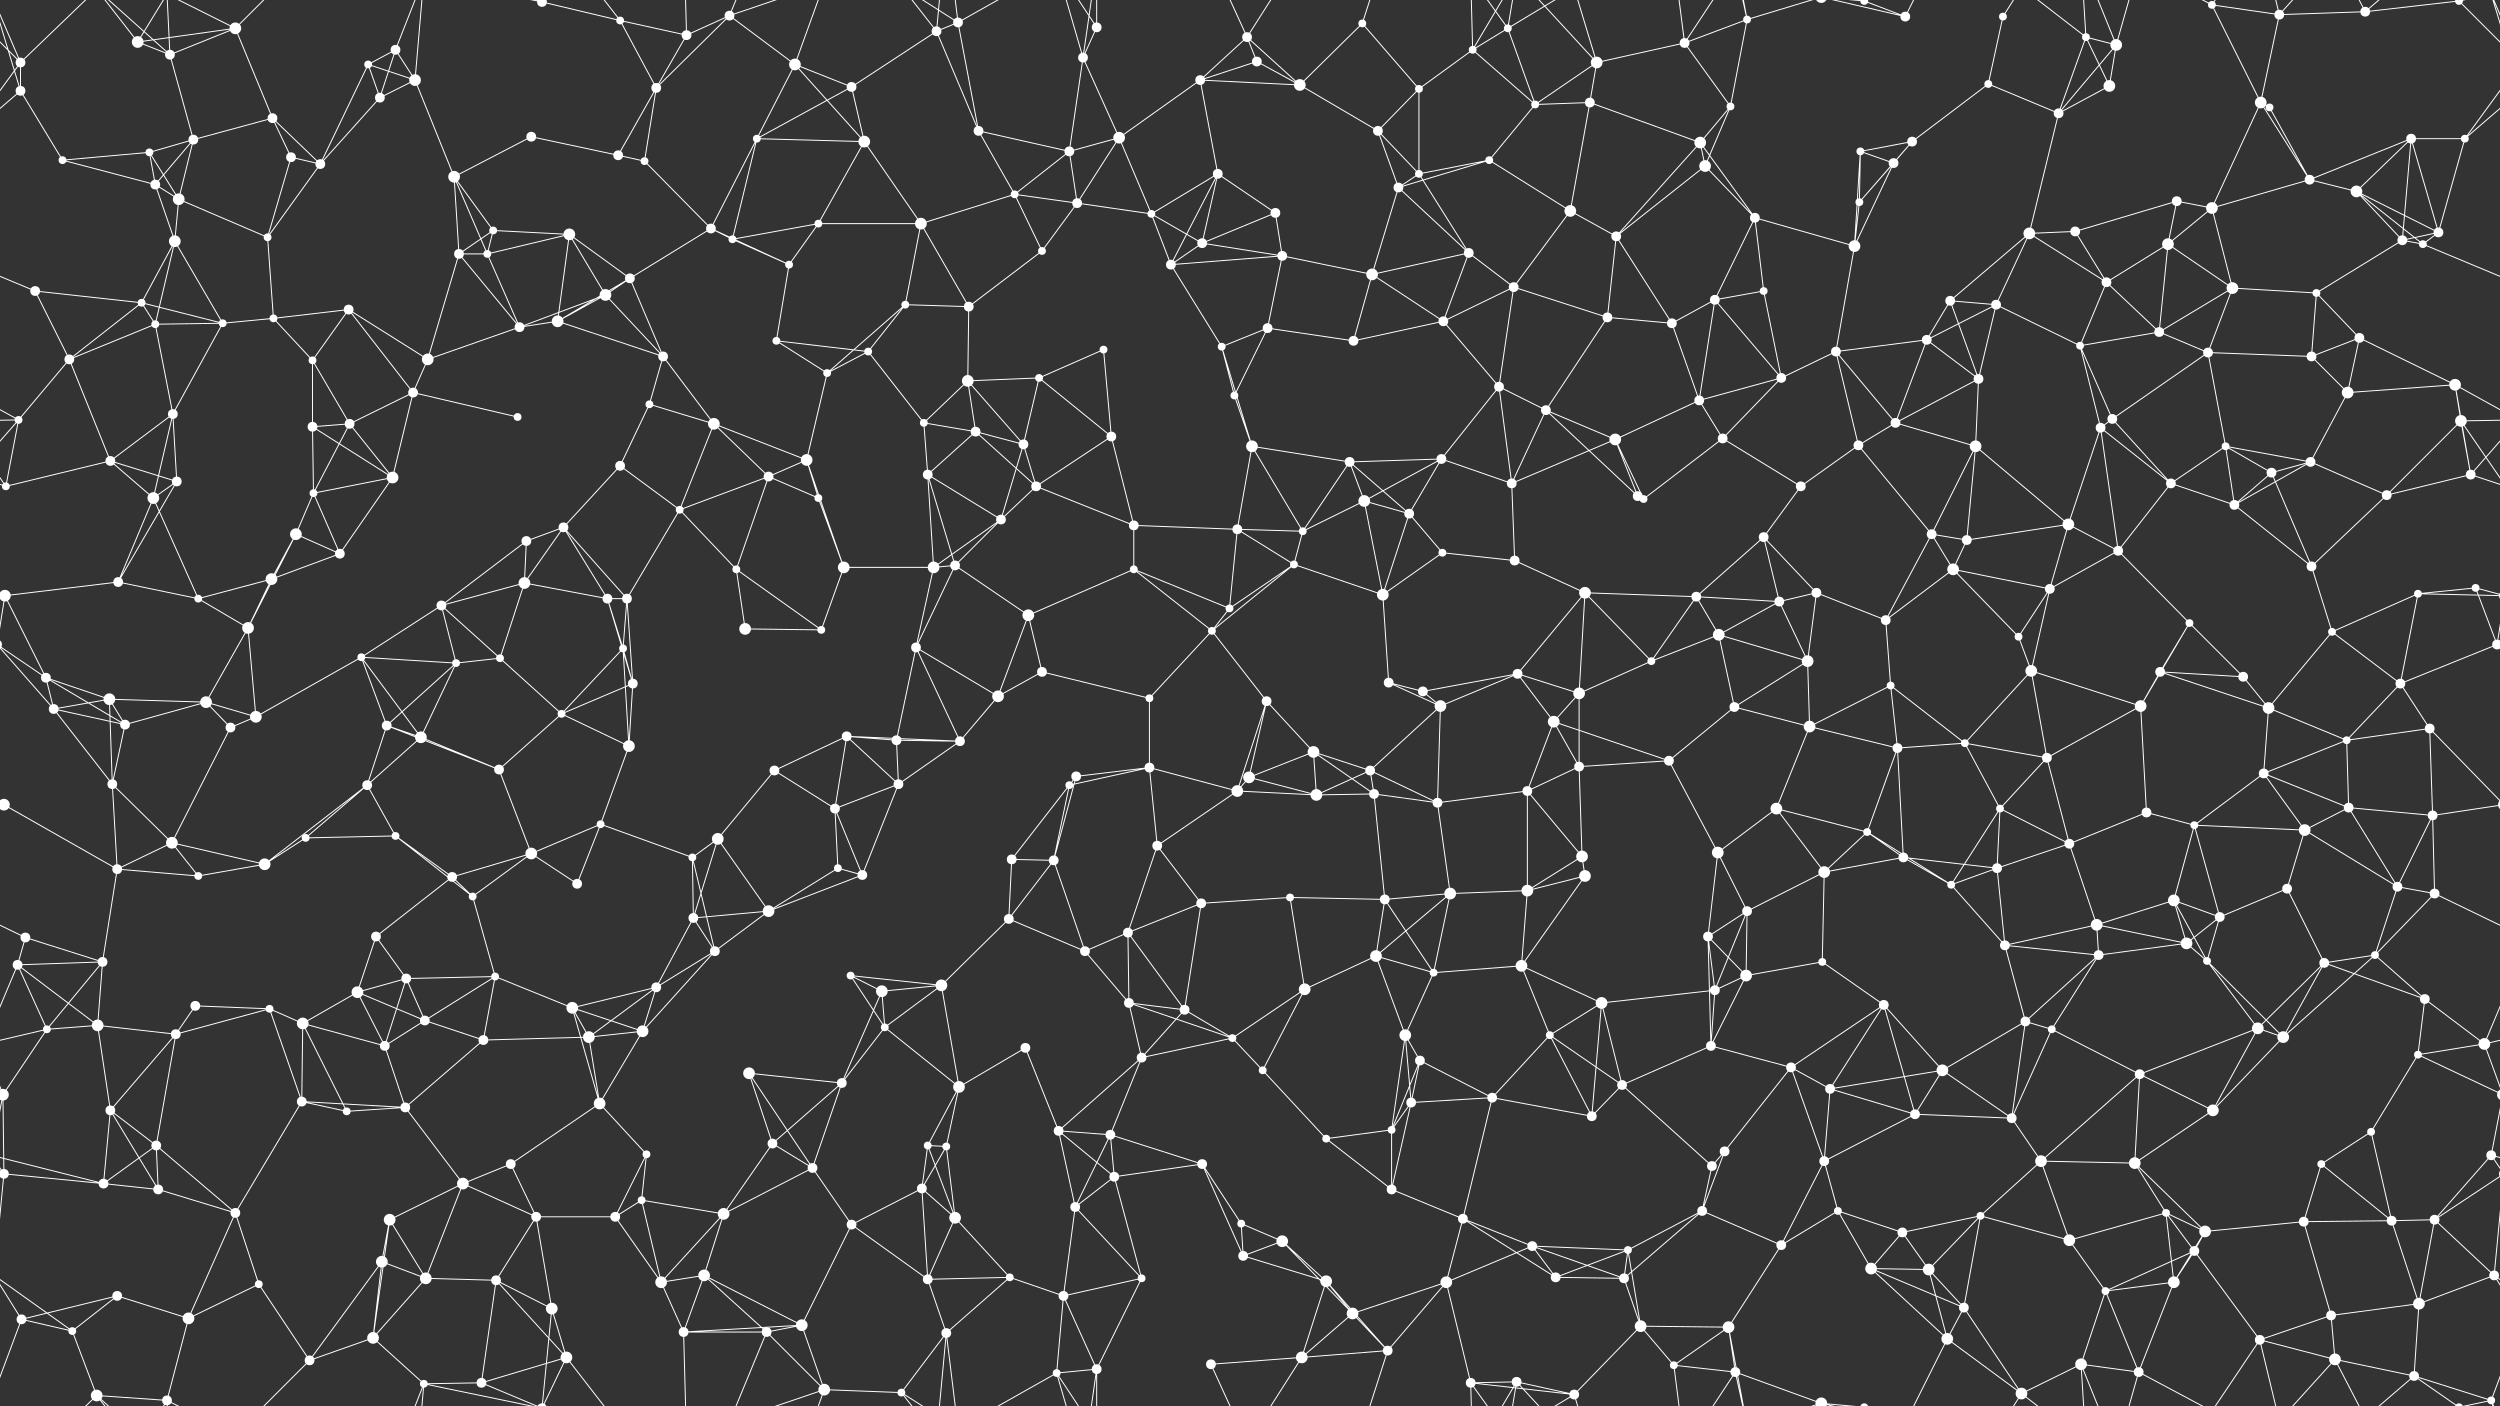 <svg xmlns="http://www.w3.org/2000/svg" width="2560" height="1440" fill="#fff"><rect width="100%" height="100%" fill="#333333" stroke="none"/><circle cx="21" cy="64" r="5"/><circle cx="141" cy="43" r="6"/><circle cx="174" cy="56" r="5"/><circle cx="241" cy="29" r="6"/><circle cx="377" cy="66" r="4"/><circle cx="405" cy="51" r="5"/><circle cx="555" cy="2" r="5"/><circle cx="555" cy="1442" r="5"/><circle cx="635" cy="21" r="4"/><circle cx="703" cy="36" r="5"/><circle cx="747" cy="16" r="5"/><circle cx="814" cy="66" r="6"/><circle cx="959" cy="32" r="5"/><circle cx="981" cy="23" r="5"/><circle cx="1109" cy="59" r="5"/><circle cx="1123" cy="28" r="5"/><circle cx="1277" cy="38" r="5"/><circle cx="1287" cy="63" r="5"/><circle cx="1395" cy="24" r="4"/><circle cx="1508" cy="51" r="4"/><circle cx="1544" cy="29" r="4"/><circle cx="1635" cy="64" r="6"/><circle cx="1725" cy="44" r="5"/><circle cx="1789" cy="20" r="4"/><circle cx="1909" cy="1" r="4"/><circle cx="1909" cy="1441" r="4"/><circle cx="1951" cy="17" r="5"/><circle cx="2051" cy="17" r="4"/><circle cx="2136" cy="38" r="4"/><circle cx="2167" cy="46" r="6"/><circle cx="2265" cy="5" r="4"/><circle cx="2334" cy="15" r="5"/><circle cx="2422" cy="12" r="5"/><circle cx="2518" cy="1" r="4"/><circle cx="2518" cy="1441" r="4"/><circle cx="21" cy="93" r="5"/><circle cx="153" cy="156" r="4"/><circle cx="198" cy="143" r="5"/><circle cx="279" cy="121" r="5"/><circle cx="389" cy="100" r="5"/><circle cx="425" cy="82" r="6"/><circle cx="544" cy="140" r="5"/><circle cx="633" cy="159" r="5"/><circle cx="672" cy="90" r="5"/><circle cx="775" cy="142" r="4"/><circle cx="872" cy="89" r="5"/><circle cx="885" cy="145" r="6"/><circle cx="1002" cy="134" r="5"/><circle cx="1095" cy="155" r="5"/><circle cx="1146" cy="141" r="6"/><circle cx="1229" cy="82" r="5"/><circle cx="1331" cy="87" r="6"/><circle cx="1411" cy="134" r="5"/><circle cx="1453" cy="91" r="4"/><circle cx="1572" cy="107" r="4"/><circle cx="1628" cy="105" r="5"/><circle cx="1741" cy="146" r="6"/><circle cx="1772" cy="109" r="4"/><circle cx="1905" cy="155" r="4"/><circle cx="1958" cy="145" r="5"/><circle cx="2036" cy="86" r="4"/><circle cx="2108" cy="116" r="5"/><circle cx="2160" cy="88" r="6"/><circle cx="2315" cy="105" r="6"/><circle cx="2324" cy="110" r="4"/><circle cx="2469" cy="142" r="5"/><circle cx="2524" cy="142" r="4"/><circle cx="64" cy="164" r="4"/><circle cx="159" cy="189" r="5"/><circle cx="183" cy="204" r="6"/><circle cx="298" cy="161" r="5"/><circle cx="328" cy="168" r="5"/><circle cx="465" cy="181" r="6"/><circle cx="505" cy="236" r="4"/><circle cx="583" cy="240" r="6"/><circle cx="660" cy="165" r="4"/><circle cx="728" cy="234" r="5"/><circle cx="838" cy="229" r="4"/><circle cx="943" cy="229" r="6"/><circle cx="1039" cy="199" r="4"/><circle cx="1103" cy="208" r="5"/><circle cx="1179" cy="219" r="4"/><circle cx="1247" cy="178" r="5"/><circle cx="1306" cy="218" r="5"/><circle cx="1432" cy="192" r="5"/><circle cx="1453" cy="178" r="4"/><circle cx="1525" cy="164" r="4"/><circle cx="1608" cy="216" r="6"/><circle cx="1746" cy="170" r="6"/><circle cx="1797" cy="223" r="5"/><circle cx="1904" cy="207" r="4"/><circle cx="1939" cy="167" r="5"/><circle cx="2078" cy="239" r="6"/><circle cx="2125" cy="237" r="5"/><circle cx="2229" cy="206" r="5"/><circle cx="2265" cy="213" r="6"/><circle cx="2365" cy="184" r="5"/><circle cx="2413" cy="196" r="6"/><circle cx="2497" cy="238" r="5"/><circle cx="36" cy="298" r="5"/><circle cx="145" cy="310" r="4"/><circle cx="179" cy="247" r="6"/><circle cx="274" cy="243" r="4"/><circle cx="357" cy="317" r="5"/><circle cx="470" cy="260" r="5"/><circle cx="499" cy="260" r="4"/><circle cx="620" cy="302" r="6"/><circle cx="645" cy="285" r="5"/><circle cx="750" cy="245" r="4"/><circle cx="808" cy="271" r="4"/><circle cx="927" cy="312" r="4"/><circle cx="992" cy="314" r="5"/><circle cx="1067" cy="257" r="4"/><circle cx="1199" cy="271" r="5"/><circle cx="1231" cy="249" r="5"/><circle cx="1313" cy="262" r="5"/><circle cx="1405" cy="281" r="6"/><circle cx="1504" cy="259" r="5"/><circle cx="1550" cy="294" r="5"/><circle cx="1655" cy="242" r="5"/><circle cx="1756" cy="307" r="5"/><circle cx="1806" cy="298" r="4"/><circle cx="1899" cy="252" r="6"/><circle cx="1997" cy="308" r="5"/><circle cx="2044" cy="312" r="5"/><circle cx="2157" cy="289" r="5"/><circle cx="2220" cy="250" r="6"/><circle cx="2286" cy="295" r="6"/><circle cx="2372" cy="300" r="4"/><circle cx="2460" cy="246" r="5"/><circle cx="2481" cy="250" r="4"/><circle cx="71" cy="368" r="5"/><circle cx="159" cy="332" r="4"/><circle cx="228" cy="331" r="4"/><circle cx="280" cy="326" r="4"/><circle cx="320" cy="369" r="4"/><circle cx="438" cy="368" r="6"/><circle cx="532" cy="335" r="5"/><circle cx="571" cy="329" r="6"/><circle cx="679" cy="365" r="5"/><circle cx="795" cy="349" r="4"/><circle cx="847" cy="382" r="4"/><circle cx="889" cy="360" r="4"/><circle cx="991" cy="390" r="6"/><circle cx="1064" cy="387" r="4"/><circle cx="1130" cy="358" r="4"/><circle cx="1251" cy="355" r="4"/><circle cx="1298" cy="336" r="5"/><circle cx="1386" cy="349" r="5"/><circle cx="1478" cy="329" r="5"/><circle cx="1535" cy="396" r="5"/><circle cx="1646" cy="325" r="5"/><circle cx="1712" cy="331" r="5"/><circle cx="1824" cy="387" r="5"/><circle cx="1880" cy="360" r="5"/><circle cx="1973" cy="348" r="5"/><circle cx="2026" cy="388" r="5"/><circle cx="2130" cy="354" r="4"/><circle cx="2211" cy="340" r="5"/><circle cx="2261" cy="361" r="5"/><circle cx="2367" cy="365" r="5"/><circle cx="2416" cy="346" r="5"/><circle cx="2514" cy="394" r="6"/><circle cx="19" cy="430" r="4"/><circle cx="113" cy="472" r="5"/><circle cx="177" cy="424" r="5"/><circle cx="320" cy="437" r="5"/><circle cx="358" cy="434" r="5"/><circle cx="423" cy="402" r="5"/><circle cx="530" cy="427" r="4"/><circle cx="635" cy="477" r="5"/><circle cx="665" cy="414" r="4"/><circle cx="731" cy="434" r="6"/><circle cx="826" cy="471" r="6"/><circle cx="946" cy="433" r="4"/><circle cx="999" cy="442" r="5"/><circle cx="1048" cy="455" r="5"/><circle cx="1138" cy="447" r="5"/><circle cx="1264" cy="405" r="4"/><circle cx="1282" cy="457" r="6"/><circle cx="1382" cy="473" r="5"/><circle cx="1476" cy="470" r="5"/><circle cx="1583" cy="420" r="5"/><circle cx="1654" cy="450" r="6"/><circle cx="1740" cy="410" r="5"/><circle cx="1764" cy="449" r="5"/><circle cx="1903" cy="456" r="5"/><circle cx="1941" cy="433" r="5"/><circle cx="2023" cy="457" r="6"/><circle cx="2151" cy="438" r="5"/><circle cx="2163" cy="429" r="5"/><circle cx="2279" cy="457" r="4"/><circle cx="2366" cy="473" r="5"/><circle cx="2404" cy="402" r="6"/><circle cx="2520" cy="431" r="6"/><circle cx="6" cy="498" r="4"/><circle cx="157" cy="510" r="6"/><circle cx="181" cy="493" r="5"/><circle cx="303" cy="547" r="6"/><circle cx="321" cy="505" r="4"/><circle cx="402" cy="489" r="6"/><circle cx="539" cy="554" r="5"/><circle cx="577" cy="540" r="5"/><circle cx="696" cy="522" r="4"/><circle cx="787" cy="488" r="5"/><circle cx="838" cy="510" r="4"/><circle cx="950" cy="486" r="5"/><circle cx="1025" cy="532" r="5"/><circle cx="1061" cy="498" r="5"/><circle cx="1161" cy="538" r="5"/><circle cx="1267" cy="542" r="5"/><circle cx="1334" cy="544" r="4"/><circle cx="1397" cy="513" r="6"/><circle cx="1443" cy="526" r="5"/><circle cx="1548" cy="495" r="5"/><circle cx="1677" cy="508" r="5"/><circle cx="1683" cy="511" r="4"/><circle cx="1806" cy="550" r="5"/><circle cx="1844" cy="498" r="5"/><circle cx="1978" cy="547" r="5"/><circle cx="2014" cy="553" r="5"/><circle cx="2118" cy="537" r="6"/><circle cx="2223" cy="495" r="5"/><circle cx="2288" cy="517" r="5"/><circle cx="2326" cy="484" r="5"/><circle cx="2444" cy="507" r="5"/><circle cx="2530" cy="486" r="5"/><circle cx="5" cy="610" r="6"/><circle cx="2565" cy="610" r="6"/><circle cx="121" cy="596" r="5"/><circle cx="203" cy="613" r="4"/><circle cx="278" cy="593" r="6"/><circle cx="348" cy="567" r="5"/><circle cx="452" cy="620" r="5"/><circle cx="537" cy="597" r="6"/><circle cx="622" cy="613" r="5"/><circle cx="642" cy="613" r="5"/><circle cx="754" cy="583" r="4"/><circle cx="864" cy="581" r="6"/><circle cx="956" cy="581" r="6"/><circle cx="978" cy="579" r="5"/><circle cx="1053" cy="630" r="6"/><circle cx="1161" cy="583" r="4"/><circle cx="1259" cy="623" r="4"/><circle cx="1325" cy="578" r="4"/><circle cx="1416" cy="609" r="6"/><circle cx="1477" cy="566" r="4"/><circle cx="1551" cy="574" r="5"/><circle cx="1623" cy="607" r="6"/><circle cx="1737" cy="611" r="5"/><circle cx="1822" cy="616" r="5"/><circle cx="1860" cy="607" r="5"/><circle cx="1931" cy="635" r="5"/><circle cx="2000" cy="583" r="6"/><circle cx="2099" cy="603" r="5"/><circle cx="2169" cy="564" r="5"/><circle cx="2242" cy="638" r="4"/><circle cx="2367" cy="580" r="5"/><circle cx="2476" cy="608" r="4"/><circle cx="2535" cy="602" r="4"/><circle cx="47" cy="694" r="5"/><circle cx="112" cy="716" r="6"/><circle cx="211" cy="719" r="6"/><circle cx="254" cy="643" r="6"/><circle cx="370" cy="673" r="4"/><circle cx="467" cy="679" r="4"/><circle cx="512" cy="674" r="4"/><circle cx="638" cy="664" r="4"/><circle cx="648" cy="700" r="5"/><circle cx="763" cy="644" r="6"/><circle cx="841" cy="645" r="4"/><circle cx="938" cy="663" r="5"/><circle cx="1022" cy="713" r="6"/><circle cx="1067" cy="688" r="5"/><circle cx="1177" cy="715" r="4"/><circle cx="1241" cy="646" r="4"/><circle cx="1297" cy="718" r="5"/><circle cx="1422" cy="699" r="5"/><circle cx="1457" cy="708" r="5"/><circle cx="1554" cy="690" r="5"/><circle cx="1617" cy="710" r="6"/><circle cx="1691" cy="677" r="4"/><circle cx="1760" cy="650" r="6"/><circle cx="1851" cy="677" r="6"/><circle cx="1936" cy="702" r="4"/><circle cx="2067" cy="652" r="4"/><circle cx="2080" cy="687" r="6"/><circle cx="2212" cy="688" r="5"/><circle cx="2297" cy="693" r="5"/><circle cx="2388" cy="647" r="4"/><circle cx="2458" cy="700" r="5"/><circle cx="2557" cy="660" r="5"/><circle cx="-3" cy="660" r="5"/><circle cx="55" cy="726" r="5"/><circle cx="128" cy="742" r="5"/><circle cx="236" cy="745" r="5"/><circle cx="262" cy="734" r="6"/><circle cx="396" cy="743" r="5"/><circle cx="431" cy="755" r="6"/><circle cx="511" cy="788" r="5"/><circle cx="575" cy="731" r="4"/><circle cx="644" cy="764" r="6"/><circle cx="793" cy="789" r="5"/><circle cx="867" cy="754" r="5"/><circle cx="918" cy="758" r="5"/><circle cx="983" cy="759" r="5"/><circle cx="1102" cy="795" r="5"/><circle cx="1177" cy="786" r="5"/><circle cx="1279" cy="796" r="6"/><circle cx="1345" cy="770" r="6"/><circle cx="1403" cy="789" r="5"/><circle cx="1475" cy="723" r="6"/><circle cx="1591" cy="739" r="6"/><circle cx="1617" cy="785" r="5"/><circle cx="1709" cy="779" r="5"/><circle cx="1776" cy="724" r="5"/><circle cx="1853" cy="744" r="6"/><circle cx="1943" cy="766" r="5"/><circle cx="2012" cy="761" r="4"/><circle cx="2096" cy="776" r="5"/><circle cx="2192" cy="723" r="6"/><circle cx="2318" cy="792" r="5"/><circle cx="2323" cy="725" r="6"/><circle cx="2403" cy="758" r="4"/><circle cx="2488" cy="746" r="5"/><circle cx="4" cy="824" r="6"/><circle cx="2564" cy="824" r="6"/><circle cx="115" cy="803" r="5"/><circle cx="176" cy="863" r="6"/><circle cx="313" cy="858" r="4"/><circle cx="376" cy="804" r="5"/><circle cx="405" cy="856" r="4"/><circle cx="544" cy="874" r="6"/><circle cx="615" cy="844" r="4"/><circle cx="709" cy="878" r="4"/><circle cx="735" cy="859" r="6"/><circle cx="855" cy="828" r="5"/><circle cx="920" cy="803" r="5"/><circle cx="1036" cy="880" r="5"/><circle cx="1095" cy="804" r="4"/><circle cx="1185" cy="866" r="5"/><circle cx="1267" cy="810" r="6"/><circle cx="1348" cy="814" r="6"/><circle cx="1407" cy="813" r="5"/><circle cx="1472" cy="822" r="5"/><circle cx="1564" cy="810" r="5"/><circle cx="1620" cy="877" r="6"/><circle cx="1759" cy="873" r="6"/><circle cx="1819" cy="828" r="6"/><circle cx="1912" cy="852" r="4"/><circle cx="1949" cy="878" r="5"/><circle cx="2048" cy="828" r="4"/><circle cx="2119" cy="864" r="5"/><circle cx="2198" cy="832" r="5"/><circle cx="2247" cy="845" r="4"/><circle cx="2360" cy="850" r="6"/><circle cx="2405" cy="827" r="5"/><circle cx="2491" cy="835" r="5"/><circle cx="26" cy="960" r="5"/><circle cx="120" cy="890" r="5"/><circle cx="203" cy="897" r="4"/><circle cx="271" cy="885" r="6"/><circle cx="385" cy="959" r="5"/><circle cx="463" cy="898" r="5"/><circle cx="484" cy="918" r="4"/><circle cx="591" cy="905" r="5"/><circle cx="710" cy="940" r="5"/><circle cx="787" cy="933" r="6"/><circle cx="858" cy="889" r="4"/><circle cx="883" cy="896" r="5"/><circle cx="1033" cy="941" r="5"/><circle cx="1079" cy="881" r="5"/><circle cx="1155" cy="955" r="5"/><circle cx="1230" cy="925" r="5"/><circle cx="1321" cy="919" r="4"/><circle cx="1418" cy="921" r="5"/><circle cx="1485" cy="915" r="6"/><circle cx="1564" cy="912" r="6"/><circle cx="1623" cy="897" r="6"/><circle cx="1749" cy="959" r="5"/><circle cx="1789" cy="933" r="5"/><circle cx="1868" cy="893" r="6"/><circle cx="1998" cy="906" r="4"/><circle cx="2045" cy="889" r="5"/><circle cx="2147" cy="947" r="6"/><circle cx="2226" cy="922" r="6"/><circle cx="2273" cy="939" r="5"/><circle cx="2342" cy="910" r="5"/><circle cx="2455" cy="908" r="5"/><circle cx="2493" cy="915" r="5"/><circle cx="18" cy="988" r="5"/><circle cx="105" cy="985" r="5"/><circle cx="200" cy="1030" r="5"/><circle cx="276" cy="1033" r="4"/><circle cx="366" cy="1016" r="6"/><circle cx="416" cy="1002" r="5"/><circle cx="507" cy="1000" r="4"/><circle cx="586" cy="1032" r="6"/><circle cx="672" cy="1011" r="5"/><circle cx="732" cy="974" r="5"/><circle cx="871" cy="999" r="4"/><circle cx="903" cy="1015" r="6"/><circle cx="964" cy="1009" r="6"/><circle cx="1111" cy="974" r="5"/><circle cx="1156" cy="1027" r="5"/><circle cx="1213" cy="1034" r="5"/><circle cx="1336" cy="1013" r="6"/><circle cx="1409" cy="979" r="6"/><circle cx="1468" cy="996" r="4"/><circle cx="1558" cy="989" r="6"/><circle cx="1640" cy="1027" r="6"/><circle cx="1756" cy="1014" r="5"/><circle cx="1788" cy="999" r="6"/><circle cx="1866" cy="985" r="4"/><circle cx="1929" cy="1029" r="5"/><circle cx="2053" cy="968" r="5"/><circle cx="2149" cy="978" r="5"/><circle cx="2239" cy="966" r="6"/><circle cx="2260" cy="984" r="4"/><circle cx="2380" cy="986" r="5"/><circle cx="2432" cy="978" r="4"/><circle cx="2483" cy="1023" r="5"/><circle cx="48" cy="1054" r="4"/><circle cx="100" cy="1050" r="6"/><circle cx="180" cy="1059" r="5"/><circle cx="310" cy="1048" r="6"/><circle cx="394" cy="1071" r="5"/><circle cx="435" cy="1045" r="5"/><circle cx="495" cy="1065" r="5"/><circle cx="603" cy="1062" r="6"/><circle cx="658" cy="1056" r="6"/><circle cx="767" cy="1099" r="6"/><circle cx="862" cy="1109" r="5"/><circle cx="906" cy="1052" r="4"/><circle cx="982" cy="1113" r="6"/><circle cx="1050" cy="1073" r="5"/><circle cx="1169" cy="1083" r="5"/><circle cx="1262" cy="1063" r="4"/><circle cx="1293" cy="1096" r="4"/><circle cx="1439" cy="1060" r="6"/><circle cx="1454" cy="1086" r="5"/><circle cx="1587" cy="1060" r="4"/><circle cx="1661" cy="1111" r="5"/><circle cx="1752" cy="1071" r="5"/><circle cx="1834" cy="1093" r="5"/><circle cx="1874" cy="1115" r="5"/><circle cx="1989" cy="1096" r="6"/><circle cx="2074" cy="1046" r="5"/><circle cx="2101" cy="1054" r="4"/><circle cx="2191" cy="1100" r="5"/><circle cx="2312" cy="1053" r="6"/><circle cx="2338" cy="1062" r="6"/><circle cx="2476" cy="1080" r="4"/><circle cx="2544" cy="1069" r="6"/><circle cx="3" cy="1121" r="6"/><circle cx="2563" cy="1121" r="6"/><circle cx="113" cy="1137" r="5"/><circle cx="160" cy="1173" r="5"/><circle cx="309" cy="1128" r="5"/><circle cx="355" cy="1138" r="4"/><circle cx="415" cy="1134" r="5"/><circle cx="523" cy="1192" r="5"/><circle cx="614" cy="1130" r="6"/><circle cx="662" cy="1182" r="4"/><circle cx="791" cy="1171" r="5"/><circle cx="832" cy="1196" r="5"/><circle cx="950" cy="1173" r="4"/><circle cx="969" cy="1174" r="4"/><circle cx="1084" cy="1158" r="5"/><circle cx="1137" cy="1162" r="5"/><circle cx="1231" cy="1192" r="5"/><circle cx="1358" cy="1166" r="4"/><circle cx="1425" cy="1157" r="4"/><circle cx="1445" cy="1129" r="5"/><circle cx="1528" cy="1124" r="5"/><circle cx="1630" cy="1143" r="5"/><circle cx="1753" cy="1194" r="5"/><circle cx="1766" cy="1179" r="5"/><circle cx="1868" cy="1189" r="5"/><circle cx="1961" cy="1141" r="5"/><circle cx="2060" cy="1145" r="5"/><circle cx="2090" cy="1189" r="6"/><circle cx="2186" cy="1191" r="6"/><circle cx="2266" cy="1137" r="6"/><circle cx="2377" cy="1192" r="4"/><circle cx="2428" cy="1159" r="4"/><circle cx="2551" cy="1183" r="5"/><circle cx="4" cy="1202" r="5"/><circle cx="2564" cy="1202" r="5"/><circle cx="106" cy="1212" r="5"/><circle cx="162" cy="1218" r="5"/><circle cx="241" cy="1242" r="5"/><circle cx="399" cy="1249" r="6"/><circle cx="474" cy="1212" r="6"/><circle cx="549" cy="1246" r="5"/><circle cx="630" cy="1246" r="5"/><circle cx="657" cy="1229" r="4"/><circle cx="741" cy="1243" r="6"/><circle cx="872" cy="1254" r="5"/><circle cx="944" cy="1217" r="5"/><circle cx="978" cy="1247" r="6"/><circle cx="1101" cy="1236" r="5"/><circle cx="1141" cy="1205" r="5"/><circle cx="1271" cy="1253" r="4"/><circle cx="1313" cy="1271" r="6"/><circle cx="1425" cy="1218" r="5"/><circle cx="1498" cy="1248" r="5"/><circle cx="1569" cy="1276" r="5"/><circle cx="1667" cy="1280" r="4"/><circle cx="1743" cy="1240" r="5"/><circle cx="1824" cy="1275" r="5"/><circle cx="1882" cy="1240" r="4"/><circle cx="1948" cy="1262" r="5"/><circle cx="2028" cy="1245" r="4"/><circle cx="2119" cy="1270" r="6"/><circle cx="2218" cy="1242" r="4"/><circle cx="2258" cy="1261" r="6"/><circle cx="2359" cy="1251" r="5"/><circle cx="2449" cy="1250" r="5"/><circle cx="2493" cy="1249" r="5"/><circle cx="22" cy="1351" r="5"/><circle cx="120" cy="1327" r="5"/><circle cx="193" cy="1350" r="6"/><circle cx="265" cy="1315" r="4"/><circle cx="391" cy="1292" r="6"/><circle cx="436" cy="1309" r="6"/><circle cx="508" cy="1311" r="5"/><circle cx="565" cy="1340" r="6"/><circle cx="677" cy="1313" r="6"/><circle cx="721" cy="1306" r="6"/><circle cx="821" cy="1357" r="6"/><circle cx="950" cy="1310" r="5"/><circle cx="1034" cy="1308" r="4"/><circle cx="1089" cy="1327" r="5"/><circle cx="1169" cy="1309" r="4"/><circle cx="1273" cy="1286" r="5"/><circle cx="1358" cy="1312" r="6"/><circle cx="1385" cy="1345" r="6"/><circle cx="1481" cy="1313" r="6"/><circle cx="1593" cy="1308" r="5"/><circle cx="1663" cy="1309" r="5"/><circle cx="1680" cy="1358" r="6"/><circle cx="1770" cy="1359" r="6"/><circle cx="1916" cy="1299" r="6"/><circle cx="1975" cy="1300" r="6"/><circle cx="2011" cy="1339" r="5"/><circle cx="2156" cy="1322" r="4"/><circle cx="2226" cy="1313" r="6"/><circle cx="2247" cy="1281" r="5"/><circle cx="2387" cy="1347" r="5"/><circle cx="2477" cy="1335" r="6"/><circle cx="2554" cy="1306" r="5"/><circle cx="74" cy="1363" r="4"/><circle cx="99" cy="1429" r="6"/><circle cx="171" cy="1434" r="5"/><circle cx="317" cy="1393" r="5"/><circle cx="382" cy="1370" r="6"/><circle cx="434" cy="1417" r="4"/><circle cx="493" cy="1416" r="5"/><circle cx="580" cy="1390" r="6"/><circle cx="700" cy="1364" r="5"/><circle cx="785" cy="1364" r="5"/><circle cx="844" cy="1423" r="6"/><circle cx="923" cy="1426" r="4"/><circle cx="969" cy="1365" r="5"/><circle cx="1082" cy="1406" r="4"/><circle cx="1123" cy="1402" r="5"/><circle cx="1240" cy="1397" r="5"/><circle cx="1333" cy="1390" r="6"/><circle cx="1421" cy="1383" r="5"/><circle cx="1506" cy="1416" r="5"/><circle cx="1553" cy="1415" r="5"/><circle cx="1612" cy="1428" r="5"/><circle cx="1714" cy="1398" r="4"/><circle cx="1777" cy="1405" r="5"/><circle cx="1865" cy="1437" r="6"/><circle cx="1865" cy="-3" r="6"/><circle cx="1994" cy="1371" r="6"/><circle cx="2070" cy="1427" r="6"/><circle cx="2131" cy="1397" r="6"/><circle cx="2190" cy="1405" r="5"/><circle cx="2314" cy="1372" r="5"/><circle cx="2391" cy="1392" r="6"/><circle cx="2472" cy="1409" r="5"/><circle cx="2551" cy="1434" r="4"/><path stroke="#fff" d="M21 64L-42 1M21 64L21 93M21 64L-36 142M21 64L99 -11M21 64L-9 -6M2581 64L2518 1M2581 64L2524 142M2581 64L2551 -6M21 1504L99 1429M21 1504L-9 1434M2581 1504L2551 1434M141 43L174 56M141 43L241 29M141 43L99 -11M141 43L171 -6M141 1483L99 1429M141 1483L171 1434M174 56L241 29M174 56L198 143M174 56L99 -11M174 56L171 -6M174 1496L99 1429M174 1496L171 1434M241 29L279 121M241 29L171 -6M241 29L317 -47M241 1469L171 1434M241 1469L317 1393M377 66L405 51M377 66L389 100M377 66L425 82M377 66L328 168M405 51L389 100M405 51L425 82M405 51L434 -23M405 1491L434 1417M555 2L635 21M555 2L565 -100M555 2L434 -23M555 2L493 -24M555 2L580 -50M555 1442L565 1340M555 1442L434 1417M555 1442L493 1416M555 1442L580 1390M635 21L703 36M635 21L672 90M635 21L580 -50M635 1461L580 1390M703 36L747 16M703 36L672 90M703 36L700 -76M703 1476L700 1364M747 16L814 66M747 16L672 90M747 16L785 -76M747 16L844 -17M747 1456L785 1364M747 1456L844 1423M814 66L775 142M814 66L872 89M814 66L885 145M814 66L844 -17M814 1506L844 1423M959 32L981 23M959 32L872 89M959 32L1002 134M959 32L923 -14M959 32L969 -75M959 1472L923 1426M959 1472L969 1365M981 23L1002 134M981 23L923 -14M981 23L969 -75M981 23L1082 -34M981 1463L923 1426M981 1463L969 1365M981 1463L1082 1406M1109 59L1123 28M1109 59L1095 155M1109 59L1146 141M1109 59L1082 -34M1109 59L1123 -38M1109 1499L1082 1406M1109 1499L1123 1402M1123 28L1082 -34M1123 28L1123 -38M1123 1468L1082 1406M1123 1468L1123 1402M1277 38L1287 63M1277 38L1229 82M1277 38L1331 87M1277 38L1240 -43M1277 38L1333 -50M1277 1478L1240 1397M1277 1478L1333 1390M1287 63L1229 82M1287 63L1331 87M1395 24L1331 87M1395 24L1453 91M1395 24L1421 -57M1395 1464L1421 1383M1508 51L1544 29M1508 51L1453 91M1508 51L1572 107M1508 51L1506 -24M1508 51L1553 -25M1508 1491L1506 1416M1508 1491L1553 1415M1544 29L1572 107M1544 29L1506 -24M1544 29L1553 -25M1544 29L1612 -12M1544 1469L1506 1416M1544 1469L1553 1415M1544 1469L1612 1428M1635 64L1725 44M1635 64L1572 107M1635 64L1628 105M1635 64L1553 -25M1635 64L1612 -12M1635 1504L1553 1415M1635 1504L1612 1428M1725 44L1789 20M1725 44L1772 109M1725 44L1714 -42M1725 44L1777 -35M1725 1484L1714 1398M1725 1484L1777 1405M1789 20L1772 109M1789 20L1770 -81M1789 20L1777 -35M1789 20L1865 -3M1789 1460L1770 1359M1789 1460L1777 1405M1789 1460L1865 1437M1909 1L1951 17M1909 1L1865 -3M1909 1441L1865 1437M1951 17L1865 -3M1951 17L1994 -69M1951 1457L1865 1437M1951 1457L1994 1371M2051 17L2036 86M2051 17L2070 -13M2051 1457L2070 1427M2136 38L2167 46M2136 38L2108 116M2136 38L2160 88M2136 38L2070 -13M2136 38L2131 -43M2136 1478L2070 1427M2136 1478L2131 1397M2167 46L2108 116M2167 46L2160 88M2167 46L2131 -43M2167 46L2190 -35M2167 1486L2131 1397M2167 1486L2190 1405M2265 5L2334 15M2265 5L2315 105M2265 5L2190 -35M2265 5L2314 -68M2265 1445L2190 1405M2265 1445L2314 1372M2334 15L2422 12M2334 15L2315 105M2334 15L2314 -68M2334 15L2391 -48M2334 1455L2314 1372M2334 1455L2391 1392M2422 12L2518 1M2422 12L2391 -48M2422 12L2472 -31M2422 1452L2391 1392M2422 1452L2472 1409M2518 1L2472 -31M2518 1L2551 -6M2518 1441L2472 1409M2518 1441L2551 1434M21 93L-36 142M21 93L64 164M21 93L-9 -6M2581 93L2524 142M2581 93L2551 -6M21 1533L-9 1434M2581 1533L2551 1434M153 156L198 143M153 156L64 164M153 156L159 189M153 156L183 204M198 143L279 121M198 143L159 189M198 143L183 204M279 121L298 161M279 121L328 168M389 100L425 82M389 100L328 168M425 82L465 181M425 82L434 -23M425 1522L434 1417M544 140L633 159M544 140L465 181M633 159L672 90M633 159L660 165M672 90L660 165M775 142L872 89M775 142L885 145M775 142L728 234M775 142L750 245M872 89L885 145M885 145L838 229M885 145L943 229M1002 134L1095 155M1002 134L1039 199M1095 155L1146 141M1095 155L1039 199M1095 155L1103 208M1146 141L1229 82M1146 141L1103 208M1146 141L1179 219M1229 82L1331 87M1229 82L1247 178M1331 87L1411 134M1411 134L1453 91M1411 134L1432 192M1411 134L1453 178M1453 91L1453 178M1572 107L1628 105M1572 107L1525 164M1628 105L1741 146M1628 105L1608 216M1741 146L1772 109M1741 146L1746 170M1741 146L1797 223M1741 146L1655 242M1772 109L1746 170M1905 155L1958 145M1905 155L1904 207M1905 155L1939 167M1905 155L1899 252M1958 145L2036 86M1958 145L1904 207M1958 145L1939 167M2036 86L2108 116M2108 116L2160 88M2108 116L2078 239M2315 105L2324 110M2315 105L2265 213M2315 105L2365 184M2324 110L2365 184M2469 142L2524 142M2469 142L2365 184M2469 142L2413 196M2469 142L2497 238M2469 142L2460 246M2524 142L2497 238M64 164L159 189M159 189L183 204M159 189L179 247M183 204L179 247M183 204L274 243M298 161L328 168M298 161L274 243M328 168L274 243M465 181L505 236M465 181L470 260M465 181L499 260M505 236L583 240M505 236L470 260M505 236L499 260M583 240L499 260M583 240L620 302M583 240L645 285M583 240L571 329M660 165L728 234M728 234L645 285M728 234L750 245M728 234L808 271M838 229L943 229M838 229L750 245M838 229L808 271M943 229L1039 199M943 229L927 312M943 229L992 314M1039 199L1103 208M1039 199L1067 257M1103 208L1179 219M1103 208L1067 257M1179 219L1247 178M1179 219L1199 271M1179 219L1231 249M1247 178L1306 218M1247 178L1199 271M1247 178L1231 249M1306 218L1231 249M1306 218L1313 262M1432 192L1453 178M1432 192L1525 164M1432 192L1405 281M1432 192L1504 259M1453 178L1525 164M1453 178L1504 259M1525 164L1608 216M1608 216L1550 294M1608 216L1655 242M1746 170L1797 223M1746 170L1655 242M1797 223L1756 307M1797 223L1806 298M1797 223L1899 252M1904 207L1939 167M1904 207L1899 252M1939 167L1899 252M2078 239L2125 237M2078 239L1997 308M2078 239L2044 312M2078 239L2157 289M2125 237L2229 206M2125 237L2157 289M2229 206L2265 213M2229 206L2220 250M2265 213L2365 184M2265 213L2220 250M2265 213L2286 295M2365 184L2413 196M2413 196L2497 238M2413 196L2460 246M2413 196L2481 250M2497 238L2460 246M2497 238L2481 250M36 298L145 310M36 298L-79 250M36 298L71 368M2596 298L2481 250M145 310L179 247M145 310L71 368M145 310L159 332M145 310L228 331M179 247L159 332M179 247L228 331M274 243L280 326M357 317L280 326M357 317L320 369M357 317L438 368M357 317L423 402M470 260L499 260M470 260L438 368M470 260L532 335M499 260L532 335M620 302L645 285M620 302L532 335M620 302L571 329M620 302L679 365M645 285L571 329M645 285L679 365M750 245L808 271M808 271L795 349M927 312L992 314M927 312L847 382M927 312L889 360M992 314L1067 257M992 314L991 390M1199 271L1231 249M1199 271L1313 262M1199 271L1251 355M1231 249L1313 262M1313 262L1405 281M1313 262L1298 336M1405 281L1504 259M1405 281L1386 349M1405 281L1478 329M1504 259L1550 294M1504 259L1478 329M1550 294L1478 329M1550 294L1535 396M1550 294L1646 325M1655 242L1646 325M1655 242L1712 331M1756 307L1806 298M1756 307L1712 331M1756 307L1824 387M1756 307L1740 410M1806 298L1824 387M1899 252L1880 360M1997 308L2044 312M1997 308L1973 348M1997 308L2026 388M2044 312L1973 348M2044 312L2026 388M2044 312L2130 354M2157 289L2220 250M2157 289L2130 354M2157 289L2211 340M2220 250L2286 295M2220 250L2211 340M2286 295L2372 300M2286 295L2211 340M2286 295L2261 361M2372 300L2460 246M2372 300L2367 365M2372 300L2416 346M2460 246L2481 250M71 368L159 332M71 368L19 430M71 368L113 472M159 332L228 331M159 332L177 424M228 331L280 326M228 331L177 424M280 326L320 369M320 369L320 437M320 369L358 434M438 368L532 335M438 368L423 402M532 335L571 329M571 329L679 365M679 365L665 414M679 365L731 434M795 349L847 382M795 349L889 360M847 382L889 360M847 382L826 471M889 360L946 433M991 390L1064 387M991 390L946 433M991 390L999 442M991 390L1048 455M1064 387L1130 358M1064 387L1048 455M1064 387L1138 447M1130 358L1138 447M1251 355L1298 336M1251 355L1264 405M1251 355L1282 457M1298 336L1386 349M1298 336L1264 405M1386 349L1478 329M1478 329L1535 396M1535 396L1476 470M1535 396L1583 420M1535 396L1548 495M1646 325L1712 331M1646 325L1583 420M1712 331L1740 410M1824 387L1880 360M1824 387L1740 410M1824 387L1764 449M1880 360L1973 348M1880 360L1903 456M1880 360L1941 433M1973 348L2026 388M1973 348L1941 433M2026 388L1941 433M2026 388L2023 457M2130 354L2211 340M2130 354L2151 438M2130 354L2163 429M2211 340L2261 361M2261 361L2367 365M2261 361L2163 429M2261 361L2279 457M2367 365L2416 346M2367 365L2404 402M2416 346L2514 394M2416 346L2404 402M2514 394L2579 430M2514 394L2404 402M2514 394L2520 431M2514 394L2530 486M-46 394L19 430M19 430L-40 431M19 430L6 498M19 430L-30 486M2579 430L2520 431M2579 430L2530 486M113 472L177 424M113 472L6 498M113 472L157 510M113 472L181 493M177 424L157 510M177 424L181 493M320 437L358 434M320 437L321 505M320 437L402 489M358 434L423 402M358 434L321 505M358 434L402 489M423 402L530 427M423 402L402 489M635 477L665 414M635 477L577 540M635 477L696 522M665 414L731 434M731 434L826 471M731 434L696 522M731 434L787 488M826 471L787 488M826 471L838 510M826 471L864 581M946 433L999 442M946 433L950 486M999 442L1048 455M999 442L950 486M999 442L1061 498M1048 455L1025 532M1048 455L1061 498M1138 447L1061 498M1138 447L1161 538M1264 405L1282 457M1282 457L1382 473M1282 457L1267 542M1282 457L1334 544M1382 473L1476 470M1382 473L1334 544M1382 473L1397 513M1382 473L1443 526M1476 470L1397 513M1476 470L1443 526M1476 470L1548 495M1583 420L1654 450M1583 420L1548 495M1583 420L1677 508M1654 450L1740 410M1654 450L1548 495M1654 450L1677 508M1654 450L1683 511M1740 410L1764 449M1764 449L1683 511M1764 449L1844 498M1903 456L1941 433M1903 456L1844 498M1903 456L1978 547M1941 433L2023 457M2023 457L1978 547M2023 457L2014 553M2023 457L2118 537M2151 438L2163 429M2151 438L2118 537M2151 438L2223 495M2151 438L2169 564M2163 429L2223 495M2279 457L2366 473M2279 457L2223 495M2279 457L2288 517M2279 457L2326 484M2366 473L2404 402M2366 473L2288 517M2366 473L2326 484M2366 473L2444 507M2520 431L2566 498M2520 431L2444 507M2520 431L2530 486M-40 431L6 498M6 498L-30 486M2566 498L2530 486M157 510L181 493M157 510L121 596M157 510L203 613M181 493L121 596M303 547L321 505M303 547L278 593M303 547L348 567M303 547L254 643M321 505L402 489M321 505L348 567M402 489L348 567M539 554L577 540M539 554L452 620M539 554L537 597M577 540L537 597M577 540L622 613M577 540L642 613M696 522L787 488M696 522L642 613M696 522L754 583M787 488L838 510M787 488L754 583M838 510L864 581M950 486L1025 532M950 486L956 581M950 486L978 579M1025 532L1061 498M1025 532L956 581M1025 532L978 579M1061 498L1161 538M1161 538L1267 542M1161 538L1161 583M1267 542L1334 544M1267 542L1259 623M1267 542L1325 578M1334 544L1397 513M1334 544L1325 578M1397 513L1443 526M1397 513L1416 609M1443 526L1416 609M1443 526L1477 566M1548 495L1551 574M1677 508L1683 511M1806 550L1844 498M1806 550L1737 611M1806 550L1822 616M1806 550L1860 607M1978 547L2014 553M1978 547L1931 635M1978 547L2000 583M2014 553L2118 537M2014 553L2000 583M2118 537L2099 603M2118 537L2169 564M2223 495L2288 517M2223 495L2169 564M2288 517L2326 484M2288 517L2367 580M2326 484L2367 580M2444 507L2530 486M2444 507L2367 580M5 610L121 596M5 610L-84 608M5 610L-25 602M5 610L47 694M5 610L-3 660M2565 610L2476 608M2565 610L2535 602M2565 610L2557 660M121 596L203 613M203 613L278 593M203 613L254 643M278 593L348 567M278 593L254 643M452 620L537 597M452 620L370 673M452 620L467 679M452 620L512 674M537 597L622 613M537 597L512 674M622 613L642 613M622 613L638 664M622 613L648 700M642 613L638 664M642 613L648 700M754 583L763 644M754 583L841 645M864 581L956 581M864 581L841 645M956 581L978 579M956 581L938 663M978 579L1053 630M978 579L938 663M1053 630L1161 583M1053 630L1022 713M1053 630L1067 688M1161 583L1259 623M1161 583L1241 646M1259 623L1325 578M1259 623L1241 646M1325 578L1416 609M1325 578L1241 646M1416 609L1477 566M1416 609L1422 699M1477 566L1551 574M1551 574L1623 607M1623 607L1737 611M1623 607L1554 690M1623 607L1617 710M1623 607L1691 677M1737 611L1822 616M1737 611L1691 677M1737 611L1760 650M1822 616L1860 607M1822 616L1760 650M1822 616L1851 677M1860 607L1931 635M1860 607L1851 677M1931 635L2000 583M1931 635L1936 702M2000 583L2099 603M2000 583L2067 652M2099 603L2169 564M2099 603L2067 652M2099 603L2080 687M2169 564L2242 638M2242 638L2212 688M2242 638L2297 693M2242 638L2192 723M2367 580L2388 647M2476 608L2535 602M2476 608L2388 647M2476 608L2458 700M2535 602L2557 660M47 694L112 716M47 694L-3 660M47 694L55 726M47 694L128 742M2607 694L2557 660M112 716L211 719M112 716L55 726M112 716L128 742M112 716L115 803M211 719L254 643M211 719L128 742M211 719L236 745M211 719L262 734M254 643L262 734M370 673L467 679M370 673L262 734M370 673L396 743M370 673L431 755M467 679L512 674M467 679L396 743M467 679L431 755M512 674L575 731M638 664L648 700M638 664L575 731M638 664L644 764M648 700L575 731M648 700L644 764M763 644L841 645M938 663L1022 713M938 663L918 758M938 663L983 759M1022 713L1067 688M1022 713L983 759M1067 688L1177 715M1177 715L1241 646M1177 715L1177 786M1241 646L1297 718M1297 718L1279 796M1297 718L1345 770M1297 718L1267 810M1422 699L1457 708M1422 699L1475 723M1457 708L1554 690M1457 708L1475 723M1554 690L1617 710M1554 690L1475 723M1554 690L1591 739M1617 710L1691 677M1617 710L1591 739M1617 710L1617 785M1691 677L1760 650M1760 650L1851 677M1760 650L1776 724M1851 677L1776 724M1851 677L1853 744M1936 702L1853 744M1936 702L1943 766M1936 702L2012 761M2067 652L2080 687M2080 687L2012 761M2080 687L2096 776M2080 687L2192 723M2212 688L2297 693M2212 688L2192 723M2212 688L2323 725M2297 693L2323 725M2388 647L2458 700M2388 647L2323 725M2458 700L2557 660M2458 700L2403 758M2458 700L2488 746M2557 660L2615 726M-3 660L55 726M55 726L128 742M55 726L115 803M128 742L115 803M236 745L262 734M236 745L176 863M396 743L431 755M396 743L511 788M396 743L376 804M431 755L511 788M431 755L376 804M511 788L575 731M511 788L544 874M575 731L644 764M644 764L615 844M793 789L867 754M793 789L735 859M793 789L855 828M867 754L918 758M867 754L983 759M867 754L855 828M867 754L920 803M918 758L983 759M918 758L920 803M983 759L920 803M1102 795L1177 786M1102 795L1036 880M1102 795L1095 804M1102 795L1079 881M1177 786L1095 804M1177 786L1185 866M1177 786L1267 810M1279 796L1345 770M1279 796L1267 810M1279 796L1348 814M1345 770L1403 789M1345 770L1348 814M1345 770L1407 813M1403 789L1475 723M1403 789L1348 814M1403 789L1407 813M1403 789L1472 822M1475 723L1472 822M1591 739L1617 785M1591 739L1709 779M1591 739L1564 810M1617 785L1709 779M1617 785L1564 810M1617 785L1620 877M1709 779L1776 724M1709 779L1759 873M1776 724L1853 744M1853 744L1943 766M1853 744L1819 828M1943 766L2012 761M1943 766L1912 852M1943 766L1949 878M2012 761L2096 776M2012 761L2048 828M2096 776L2192 723M2096 776L2048 828M2096 776L2119 864M2192 723L2198 832M2318 792L2323 725M2318 792L2403 758M2318 792L2247 845M2318 792L2360 850M2318 792L2405 827M2323 725L2403 758M2403 758L2488 746M2403 758L2405 827M2488 746L2564 824M2488 746L2491 835M-72 746L4 824M4 824L-69 835M4 824L120 890M2564 824L2491 835M115 803L176 863M115 803L120 890M176 863L120 890M176 863L203 897M176 863L271 885M313 858L376 804M313 858L405 856M313 858L271 885M376 804L405 856M376 804L271 885M405 856L463 898M405 856L484 918M544 874L615 844M544 874L463 898M544 874L484 918M544 874L591 905M615 844L709 878M615 844L591 905M709 878L735 859M709 878L710 940M709 878L732 974M735 859L710 940M735 859L787 933M855 828L920 803M855 828L858 889M855 828L883 896M920 803L883 896M1036 880L1095 804M1036 880L1033 941M1036 880L1079 881M1095 804L1079 881M1185 866L1267 810M1185 866L1155 955M1185 866L1230 925M1267 810L1348 814M1348 814L1407 813M1407 813L1472 822M1407 813L1418 921M1472 822L1564 810M1472 822L1485 915M1564 810L1620 877M1564 810L1564 912M1620 877L1564 912M1620 877L1623 897M1759 873L1819 828M1759 873L1749 959M1759 873L1789 933M1819 828L1912 852M1819 828L1868 893M1912 852L1949 878M1912 852L1868 893M1912 852L1998 906M1949 878L1868 893M1949 878L1998 906M1949 878L2045 889M2048 828L2119 864M2048 828L1998 906M2048 828L2045 889M2119 864L2198 832M2119 864L2045 889M2119 864L2147 947M2198 832L2247 845M2247 845L2360 850M2247 845L2226 922M2247 845L2273 939M2360 850L2405 827M2360 850L2342 910M2360 850L2455 908M2405 827L2491 835M2405 827L2455 908M2491 835L2455 908M2491 835L2493 915M26 960L-67 915M26 960L18 988M26 960L105 985M2586 960L2493 915M120 890L203 897M120 890L105 985M203 897L271 885M385 959L463 898M385 959L366 1016M385 959L416 1002M463 898L484 918M484 918L507 1000M710 940L787 933M710 940L672 1011M710 940L732 974M787 933L858 889M787 933L883 896M787 933L732 974M858 889L883 896M1033 941L1079 881M1033 941L964 1009M1033 941L1111 974M1079 881L1111 974M1155 955L1230 925M1155 955L1111 974M1155 955L1156 1027M1155 955L1213 1034M1230 925L1321 919M1230 925L1213 1034M1321 919L1418 921M1321 919L1336 1013M1418 921L1485 915M1418 921L1409 979M1418 921L1468 996M1485 915L1564 912M1485 915L1409 979M1485 915L1468 996M1564 912L1623 897M1564 912L1558 989M1623 897L1558 989M1749 959L1789 933M1749 959L1756 1014M1749 959L1788 999M1749 959L1752 1071M1789 933L1868 893M1789 933L1756 1014M1789 933L1788 999M1868 893L1866 985M1998 906L2045 889M1998 906L2053 968M2045 889L2053 968M2147 947L2226 922M2147 947L2053 968M2147 947L2149 978M2147 947L2239 966M2226 922L2273 939M2226 922L2239 966M2226 922L2260 984M2273 939L2342 910M2273 939L2239 966M2273 939L2260 984M2342 910L2380 986M2455 908L2493 915M2455 908L2432 978M2493 915L2432 978M18 988L105 985M18 988L48 1054M18 988L100 1050M18 988L-16 1069M2578 988L2544 1069M105 985L48 1054M105 985L100 1050M200 1030L276 1033M200 1030L180 1059M276 1033L180 1059M276 1033L310 1048M276 1033L309 1128M366 1016L416 1002M366 1016L310 1048M366 1016L394 1071M366 1016L435 1045M416 1002L507 1000M416 1002L394 1071M416 1002L435 1045M507 1000L586 1032M507 1000L435 1045M507 1000L495 1065M586 1032L672 1011M586 1032L603 1062M586 1032L658 1056M586 1032L614 1130M672 1011L732 974M672 1011L603 1062M672 1011L658 1056M732 974L658 1056M871 999L903 1015M871 999L964 1009M871 999L906 1052M903 1015L964 1009M903 1015L862 1109M903 1015L906 1052M964 1009L906 1052M964 1009L982 1113M1111 974L1156 1027M1156 1027L1213 1034M1156 1027L1169 1083M1156 1027L1262 1063M1213 1034L1169 1083M1213 1034L1262 1063M1336 1013L1409 979M1336 1013L1262 1063M1336 1013L1293 1096M1409 979L1468 996M1409 979L1439 1060M1468 996L1558 989M1468 996L1439 1060M1558 989L1640 1027M1558 989L1587 1060M1640 1027L1756 1014M1640 1027L1587 1060M1640 1027L1661 1111M1640 1027L1630 1143M1756 1014L1788 999M1756 1014L1752 1071M1788 999L1866 985M1788 999L1752 1071M1866 985L1929 1029M1929 1029L1834 1093M1929 1029L1874 1115M1929 1029L1989 1096M1929 1029L1961 1141M2053 968L2149 978M2053 968L2074 1046M2149 978L2239 966M2149 978L2074 1046M2149 978L2101 1054M2239 966L2260 984M2260 984L2312 1053M2260 984L2338 1062M2380 986L2432 978M2380 986L2483 1023M2380 986L2312 1053M2380 986L2338 1062M2432 978L2483 1023M2432 978L2338 1062M2483 1023L2476 1080M2483 1023L2544 1069M48 1054L100 1050M48 1054L-16 1069M48 1054L3 1121M2608 1054L2544 1069M100 1050L180 1059M100 1050L113 1137M180 1059L113 1137M180 1059L160 1173M310 1048L394 1071M310 1048L309 1128M310 1048L355 1138M394 1071L435 1045M394 1071L415 1134M435 1045L495 1065M495 1065L603 1062M495 1065L415 1134M603 1062L658 1056M603 1062L614 1130M658 1056L614 1130M767 1099L862 1109M767 1099L791 1171M767 1099L832 1196M862 1109L906 1052M862 1109L791 1171M862 1109L832 1196M906 1052L982 1113M982 1113L1050 1073M982 1113L950 1173M982 1113L969 1174M1050 1073L1084 1158M1169 1083L1262 1063M1169 1083L1084 1158M1169 1083L1137 1162M1262 1063L1293 1096M1293 1096L1358 1166M1439 1060L1454 1086M1439 1060L1425 1157M1439 1060L1445 1129M1454 1086L1425 1157M1454 1086L1445 1129M1454 1086L1528 1124M1587 1060L1661 1111M1587 1060L1528 1124M1587 1060L1630 1143M1661 1111L1752 1071M1661 1111L1630 1143M1661 1111L1753 1194M1752 1071L1834 1093M1834 1093L1874 1115M1834 1093L1766 1179M1834 1093L1868 1189M1874 1115L1989 1096M1874 1115L1868 1189M1874 1115L1961 1141M1989 1096L2074 1046M1989 1096L1961 1141M1989 1096L2060 1145M2074 1046L2101 1054M2074 1046L2060 1145M2101 1054L2191 1100M2101 1054L2060 1145M2191 1100L2312 1053M2191 1100L2090 1189M2191 1100L2186 1191M2191 1100L2266 1137M2312 1053L2338 1062M2312 1053L2266 1137M2338 1062L2266 1137M2476 1080L2544 1069M2476 1080L2563 1121M2476 1080L2428 1159M-84 1080L3 1121M2544 1069L2563 1121M-16 1069L3 1121M3 1121L-9 1183M3 1121L4 1202M2563 1121L2551 1183M113 1137L160 1173M113 1137L106 1212M113 1137L162 1218M160 1173L106 1212M160 1173L162 1218M160 1173L241 1242M309 1128L355 1138M309 1128L415 1134M309 1128L241 1242M355 1138L415 1134M415 1134L474 1212M523 1192L614 1130M523 1192L474 1212M523 1192L549 1246M614 1130L662 1182M662 1182L630 1246M662 1182L657 1229M791 1171L832 1196M791 1171L741 1243M832 1196L741 1243M832 1196L872 1254M950 1173L969 1174M950 1173L944 1217M950 1173L978 1247M969 1174L944 1217M969 1174L978 1247M1084 1158L1137 1162M1084 1158L1101 1236M1084 1158L1141 1205M1137 1162L1231 1192M1137 1162L1101 1236M1137 1162L1141 1205M1231 1192L1141 1205M1231 1192L1271 1253M1231 1192L1273 1286M1358 1166L1425 1157M1358 1166L1425 1218M1425 1157L1445 1129M1425 1157L1425 1218M1445 1129L1528 1124M1445 1129L1425 1218M1528 1124L1630 1143M1528 1124L1498 1248M1753 1194L1766 1179M1753 1194L1743 1240M1766 1179L1743 1240M1868 1189L1961 1141M1868 1189L1824 1275M1868 1189L1882 1240M1961 1141L2060 1145M2060 1145L2090 1189M2090 1189L2186 1191M2090 1189L2028 1245M2090 1189L2119 1270M2186 1191L2266 1137M2186 1191L2218 1242M2186 1191L2258 1261M2377 1192L2428 1159M2377 1192L2359 1251M2377 1192L2449 1250M2428 1159L2449 1250M2551 1183L2564 1202M2551 1183L2666 1212M2551 1183L2493 1249M-9 1183L4 1202M-9 1183L106 1212M4 1202L106 1212M4 1202L-67 1249M4 1202L-6 1306M2564 1202L2493 1249M2564 1202L2554 1306M106 1212L162 1218M162 1218L241 1242M241 1242L193 1350M241 1242L265 1315M399 1249L474 1212M399 1249L391 1292M399 1249L436 1309M399 1249L382 1370M474 1212L549 1246M474 1212L436 1309M549 1246L630 1246M549 1246L508 1311M549 1246L565 1340M630 1246L657 1229M630 1246L677 1313M657 1229L741 1243M657 1229L677 1313M741 1243L677 1313M741 1243L721 1306M872 1254L944 1217M872 1254L821 1357M872 1254L950 1310M944 1217L978 1247M944 1217L950 1310M978 1247L950 1310M978 1247L1034 1308M1101 1236L1141 1205M1101 1236L1089 1327M1101 1236L1169 1309M1141 1205L1169 1309M1271 1253L1313 1271M1271 1253L1273 1286M1313 1271L1273 1286M1313 1271L1358 1312M1313 1271L1385 1345M1425 1218L1498 1248M1498 1248L1569 1276M1498 1248L1481 1313M1498 1248L1593 1308M1569 1276L1667 1280M1569 1276L1481 1313M1569 1276L1593 1308M1569 1276L1663 1309M1667 1280L1743 1240M1667 1280L1593 1308M1667 1280L1663 1309M1667 1280L1680 1358M1743 1240L1824 1275M1743 1240L1663 1309M1824 1275L1882 1240M1824 1275L1770 1359M1882 1240L1948 1262M1882 1240L1916 1299M1948 1262L2028 1245M1948 1262L1916 1299M1948 1262L1975 1300M2028 1245L2119 1270M2028 1245L1975 1300M2028 1245L2011 1339M2119 1270L2218 1242M2119 1270L2156 1322M2218 1242L2258 1261M2218 1242L2226 1313M2218 1242L2247 1281M2258 1261L2359 1251M2258 1261L2226 1313M2258 1261L2247 1281M2359 1251L2449 1250M2359 1251L2387 1347M2449 1250L2493 1249M2449 1250L2477 1335M2493 1249L2477 1335M2493 1249L2554 1306M22 1351L120 1327M22 1351L-6 1306M22 1351L74 1363M22 1351L-9 1434M2582 1351L2554 1306M2582 1351L2551 1434M120 1327L193 1350M120 1327L74 1363M193 1350L265 1315M193 1350L171 1434M265 1315L317 1393M391 1292L436 1309M391 1292L317 1393M391 1292L382 1370M436 1309L508 1311M436 1309L382 1370M508 1311L565 1340M508 1311L493 1416M508 1311L580 1390M565 1340L580 1390M677 1313L721 1306M677 1313L700 1364M721 1306L821 1357M721 1306L700 1364M721 1306L785 1364M821 1357L700 1364M821 1357L785 1364M821 1357L844 1423M950 1310L1034 1308M950 1310L969 1365M1034 1308L1089 1327M1034 1308L969 1365M1089 1327L1169 1309M1089 1327L1082 1406M1089 1327L1123 1402M1169 1309L1123 1402M1273 1286L1358 1312M1358 1312L1385 1345M1358 1312L1333 1390M1358 1312L1421 1383M1385 1345L1481 1313M1385 1345L1333 1390M1385 1345L1421 1383M1481 1313L1421 1383M1481 1313L1506 1416M1593 1308L1663 1309M1663 1309L1680 1358M1680 1358L1770 1359M1680 1358L1612 1428M1680 1358L1714 1398M1770 1359L1714 1398M1770 1359L1777 1405M1916 1299L1975 1300M1916 1299L2011 1339M1916 1299L1994 1371M1975 1300L2011 1339M1975 1300L1994 1371M2011 1339L1994 1371M2011 1339L2070 1427M2156 1322L2226 1313M2156 1322L2247 1281M2156 1322L2131 1397M2156 1322L2190 1405M2226 1313L2247 1281M2226 1313L2190 1405M2247 1281L2314 1372M2387 1347L2477 1335M2387 1347L2314 1372M2387 1347L2391 1392M2477 1335L2554 1306M2477 1335L2472 1409M2554 1306L2634 1363M-6 1306L74 1363M74 1363L99 1429M99 1429L171 1434M317 1393L382 1370M382 1370L434 1417M434 1417L493 1416M493 1416L580 1390M700 1364L785 1364M785 1364L844 1423M844 1423L923 1426M923 1426L969 1365M1082 1406L1123 1402M1240 1397L1333 1390M1333 1390L1421 1383M1506 1416L1553 1415M1506 1416L1612 1428M1553 1415L1612 1428M1714 1398L1777 1405M1777 1405L1865 1437M1994 1371L2070 1427M2070 1427L2131 1397M2131 1397L2190 1405M2314 1372L2391 1392M2391 1392L2472 1409M2472 1409L2551 1434"/></svg>